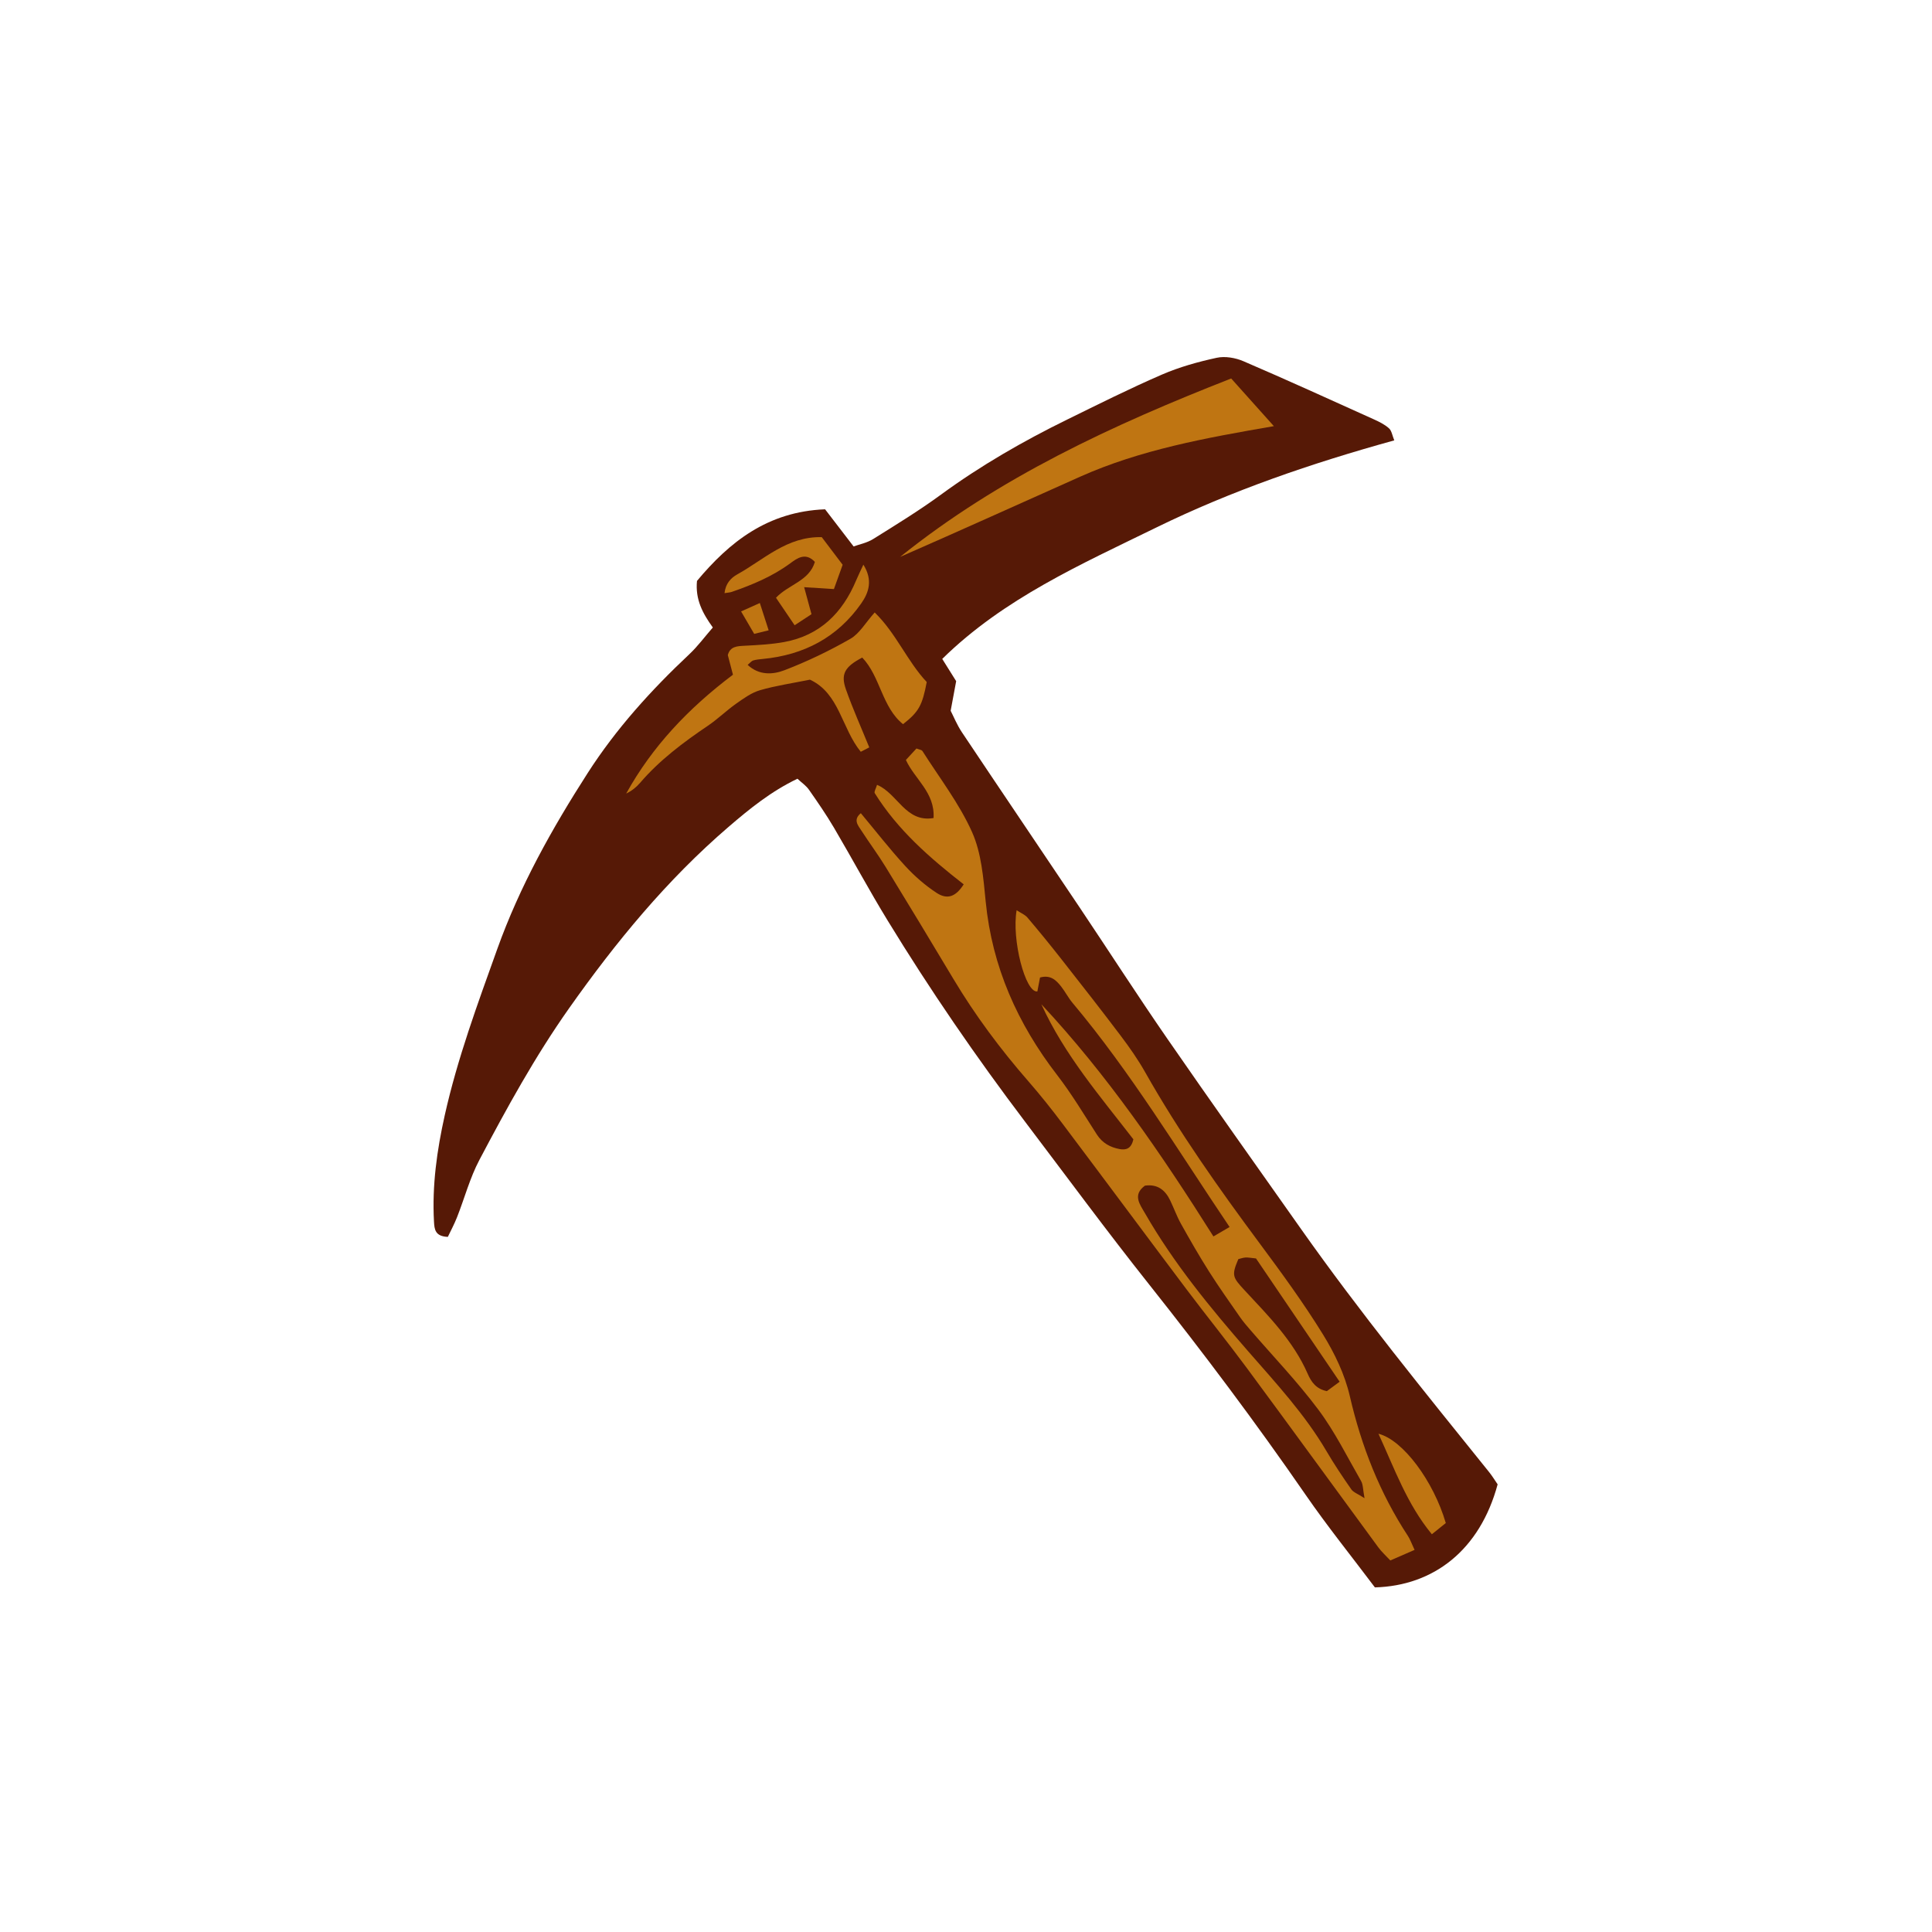 <svg version="1.1" id="svg" xmlns="http://www.w3.org/2000/svg" xmlns:xlink="http://www.w3.org/1999/xlink" x="0px" y="0px"
	 width="200px" height="200px" viewBox="0 0 200 200" enable-background="new 0 0 200 200" xml:space="preserve">
<path class="stroke" fill="#561906"  d="M154.149,152.386c-6.654-8.268-13.357-16.499-19.479-25.178c-4.619-6.548-9.267-13.076-13.821-19.668
	c-3.112-4.504-6.074-9.111-9.124-13.659c-4.042-6.028-8.113-12.037-12.145-18.072c-0.521-0.781-0.879-1.672-1.168-2.23
	c0.238-1.277,0.411-2.207,0.57-3.064c-0.508-0.812-0.936-1.496-1.441-2.305c6.377-6.267,14.4-9.805,22.162-13.603
	c7.788-3.811,16.023-6.639,24.632-9.019c-0.204-0.494-0.265-0.996-0.549-1.25c-0.446-0.401-1.021-0.681-1.578-0.933
	c-4.487-2.026-8.967-4.069-13.489-6.012c-0.83-0.357-1.9-0.542-2.763-0.355c-1.931,0.418-3.871,0.959-5.681,1.743
	c-3.32,1.438-6.562,3.062-9.812,4.657c-4.555,2.235-8.938,4.756-13.045,7.76c-2.257,1.65-4.65,3.12-7.025,4.601
	c-0.651,0.406-1.459,0.56-2.028,0.768c-1.114-1.451-2.054-2.673-2.952-3.844c-5.977,0.237-9.916,3.41-13.26,7.412
	c-0.187,1.914,0.577,3.348,1.639,4.822c-0.832,0.955-1.56,1.948-2.442,2.777c-3.957,3.718-7.573,7.711-10.518,12.3
	c-3.704,5.773-7.023,11.7-9.356,18.211c-2.033,5.677-4.119,11.314-5.436,17.211c-0.81,3.626-1.319,7.274-1.114,11
	c0.044,0.79,0.104,1.536,1.435,1.586c0.295-0.622,0.668-1.314,0.955-2.041c0.777-1.972,1.326-4.06,2.308-5.92
	c2.84-5.381,5.763-10.712,9.288-15.706c4.839-6.855,10.129-13.293,16.505-18.773c2.166-1.862,4.4-3.679,7.135-4.987
	c0.433,0.405,0.893,0.713,1.189,1.136c0.902,1.288,1.797,2.587,2.595,3.942c1.875,3.183,3.622,6.444,5.549,9.596
	c4.396,7.193,9.162,14.14,14.253,20.861c4.261,5.625,8.446,11.31,12.833,16.835c5.625,7.087,11.049,14.313,16.188,21.761
	c2.252,3.263,4.746,6.358,7.17,9.582c6.09-0.167,10.867-3.867,12.705-10.667C154.767,153.275,154.487,152.806,154.149,152.386z"/>
<path fill-rule="evenodd" clip-rule="evenodd" fill="#bf7512" class="fill" d="M146.437,160.444c-0.912,0.397-1.64,0.714-2.512,1.093
	c-0.445-0.481-0.896-0.884-1.247-1.361c-4.54-6.182-9.047-12.389-13.605-18.558c-2.032-2.751-4.187-5.412-6.243-8.146
	c-4.268-5.675-8.496-11.381-12.767-17.055c-1.152-1.532-2.347-3.039-3.606-4.483c-2.888-3.312-5.501-6.817-7.758-10.59
	c-2.32-3.878-4.656-7.747-7.018-11.599c-0.786-1.282-1.689-2.491-2.506-3.755c-0.35-0.542-0.893-1.127-0.062-1.808
	c1.533,1.839,2.989,3.714,4.589,5.458c0.961,1.047,2.064,2.012,3.251,2.789c1.14,0.746,2.009,0.374,2.808-0.882
	c-3.493-2.725-6.83-5.622-9.207-9.439c-0.09-0.145,0.123-0.479,0.236-0.862c2.126,0.882,2.956,3.938,5.852,3.435
	c0.156-2.648-1.945-4.005-2.865-6.011c0.38-0.412,0.737-0.799,1.094-1.186c0.265,0.107,0.534,0.129,0.621,0.266
	c1.758,2.771,3.806,5.417,5.133,8.383c0.975,2.178,1.173,4.764,1.413,7.198c0.665,6.758,3.297,12.641,7.408,17.972
	c1.501,1.947,2.77,4.075,4.104,6.146c0.566,0.878,1.368,1.316,2.342,1.501c0.682,0.129,1.226-0.046,1.432-1.011
	c-3.4-4.406-7.136-8.739-9.523-13.979c6.794,7.278,12.398,15.448,17.812,24.035c0.705-0.412,1.16-0.677,1.673-0.976
	c-5.379-7.982-10.222-16.01-16.259-23.204c-0.438-0.521-0.75-1.147-1.172-1.685c-0.516-0.654-1.096-1.244-2.193-0.939
	c-0.088,0.462-0.184,0.961-0.275,1.441c-1.235,0.178-2.678-5.379-2.146-8.404c0.429,0.283,0.861,0.452,1.126,0.764
	c1.195,1.407,2.362,2.838,3.502,4.291c2.071,2.638,4.141,5.278,6.16,7.955c0.904,1.199,1.774,2.441,2.513,3.748
	c3.511,6.216,7.621,12.022,11.87,17.744c2.28,3.069,4.541,6.169,6.547,9.417c1.207,1.955,2.256,4.141,2.77,6.364
	c1.201,5.201,3.102,10.047,6.027,14.502C145.974,159.345,146.104,159.736,146.437,160.444z M118.521,122.739
	c-1.307,0.958-0.521,1.938,0.007,2.856c2.985,5.194,6.765,9.797,10.687,14.294c2.88,3.301,5.864,6.519,8.101,10.331
	c0.796,1.357,1.674,2.67,2.574,3.962c0.215,0.31,0.666,0.456,1.367,0.91c-0.17-0.895-0.145-1.403-0.357-1.775
	c-1.43-2.491-2.713-5.101-4.423-7.388c-2.166-2.898-4.694-5.527-7.062-8.275c-0.356-0.414-0.717-0.829-1.028-1.277
	c-1.087-1.567-2.196-3.123-3.217-4.733c-1.023-1.613-1.975-3.273-2.907-4.941c-0.434-0.774-0.735-1.622-1.119-2.424
	C120.622,123.191,119.825,122.551,118.521,122.739z M138.679,143.037c-3.015-4.443-5.88-8.666-8.658-12.763
	c-0.557-0.054-0.828-0.114-1.096-0.096c-0.262,0.018-0.52,0.115-0.734,0.167c-0.715,1.682-0.604,1.877,0.666,3.243
	c2.464,2.65,5.033,5.232,6.517,8.63c0.366,0.838,0.864,1.56,1.981,1.793C137.647,143.796,138.005,143.533,138.679,143.037z"/>
<path fill-rule="evenodd" clip-rule="evenodd" fill="#bf7512" class="fill" d="M89.376,58.454c1.003,1.6,0.564,2.888-0.219,4.009
	c-2.463,3.524-5.938,5.341-10.186,5.751c-0.336,0.032-0.68,0.061-1,0.156c-0.174,0.052-0.309,0.239-0.574,0.46
	c1.189,1.109,2.627,1.005,3.805,0.553c2.35-0.901,4.645-2.002,6.828-3.253c0.949-0.544,1.568-1.666,2.518-2.728
	c2.214,2.145,3.369,5.056,5.387,7.201c-0.461,2.429-0.816,3.076-2.453,4.365c-2.2-1.779-2.344-4.942-4.223-6.897
	c-1.812,0.951-2.25,1.707-1.688,3.297c0.702,1.991,1.57,3.923,2.416,6.001c-0.259,0.134-0.541,0.279-0.88,0.454
	c-1.981-2.421-2.209-6.06-5.263-7.464c-1.847,0.376-3.54,0.619-5.166,1.092c-0.888,0.258-1.701,0.851-2.476,1.396
	c-1.003,0.707-1.889,1.584-2.905,2.271c-2.562,1.731-5.021,3.572-7.048,5.936c-0.384,0.447-0.853,0.82-1.426,1.095
	c2.698-4.875,6.438-8.824,11.053-12.303c-0.161-0.612-0.344-1.308-0.533-2.031c0.243-0.914,0.977-0.926,1.77-0.968
	c1.361-0.072,2.736-0.139,4.074-0.385c3.697-0.682,6.034-3.014,7.447-6.394C88.832,59.595,89.062,59.135,89.376,58.454z"/>
<path fill-rule="evenodd" clip-rule="evenodd" fill="#bf7512" class="fill" d="M127.452,39.18c1.503,1.679,2.806,3.134,4.418,4.934
	c-7.124,1.23-13.803,2.446-20.043,5.228c-6.213,2.77-12.407,5.58-18.648,8.308C103.403,49.438,115.129,44.007,127.452,39.18z"/>
<path fill-rule="evenodd" clip-rule="evenodd" fill="#bf7512" class="fill" d="M85.067,55.605c0.756,0.999,1.408,1.86,2.164,2.859
	c-0.285,0.795-0.602,1.674-0.904,2.517c-0.991-0.063-1.852-0.118-3.082-0.197c0.31,1.14,0.513,1.888,0.76,2.797
	c-0.498,0.327-1.044,0.685-1.745,1.145c-0.682-1.005-1.276-1.882-1.93-2.846c1.302-1.382,3.437-1.723,4.026-3.711
	c-0.97-1.038-1.852-0.369-2.557,0.15c-1.845,1.356-3.908,2.215-6.041,2.952c-0.178,0.062-0.375,0.068-0.756,0.132
	c0.106-0.985,0.65-1.574,1.328-1.948C79.084,57.932,81.459,55.522,85.067,55.605z"/>
<path fill-rule="evenodd" clip-rule="evenodd" fill="#bf7512" class="fill" d="M149.668,157.667c-0.448,0.359-0.854,0.685-1.443,1.158
	c-2.573-3.121-3.849-6.751-5.527-10.405C145.248,149.068,148.401,153.333,149.668,157.667z"/>
<path fill-rule="evenodd" clip-rule="evenodd" fill="#bf7512" class="fill" d="M76.717,63.295c0.685-0.307,1.207-0.542,1.942-0.871
	c0.329,1.021,0.604,1.872,0.912,2.826c-0.564,0.139-0.938,0.23-1.497,0.368C77.647,64.887,77.226,64.165,76.717,63.295z"/>
</svg>
